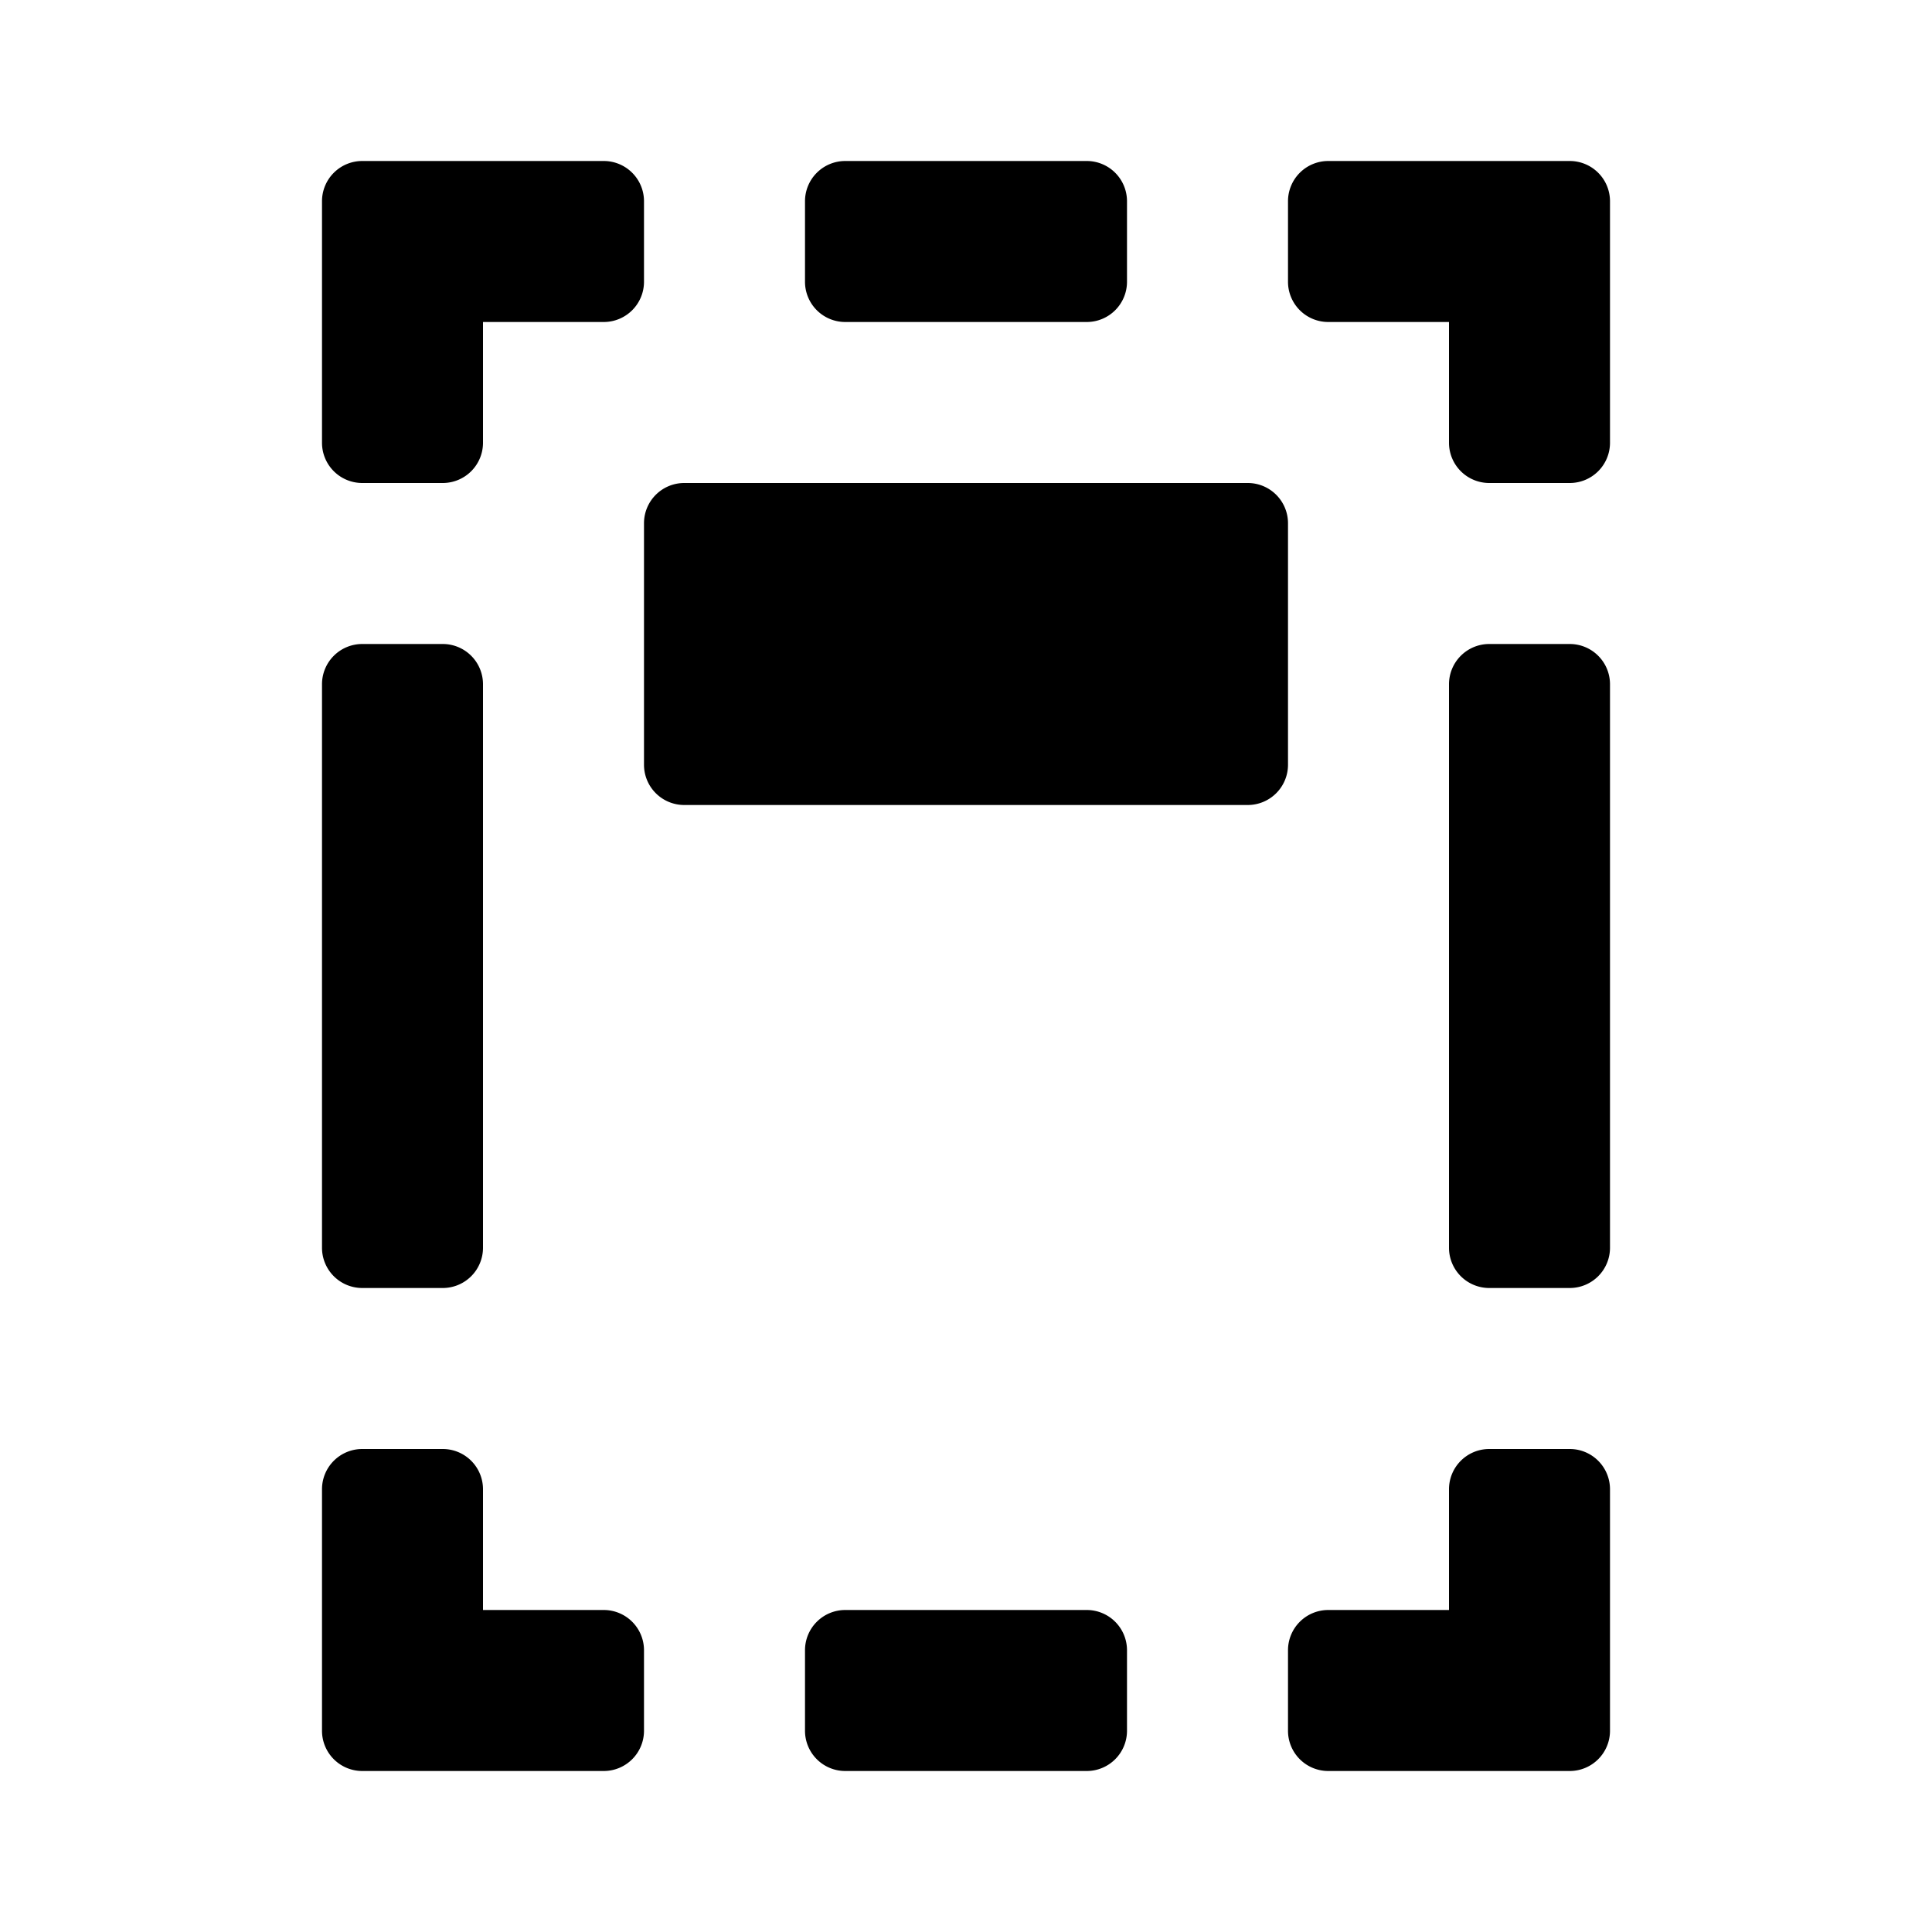 <svg xmlns="http://www.w3.org/2000/svg" width="24" height="24" class="wd-icon-virtual-version wd-icon" focusable="false" role="presentation" viewBox="0 0 24 24">
    <g class="wd-icon-container">
        <path d="M10 2.5a.5.5 0 0 1 .5-.5h3a.5.5 0 0 1 .5.5v1a.5.5 0 0 1-.5.5h-3a.5.5 0 0 1-.5-.5v-1zM8 6.5a.5.5 0 0 1 .5-.5h7a.5.5 0 0 1 .5.5v3a.5.5 0 0 1-.5.5h-7a.5.5 0 0 1-.5-.5v-3zM18.5 8a.5.5 0 0 0-.5.5v7a.5.5 0 0 0 .5.5h1a.5.5 0 0 0 .5-.5v-7a.5.5 0 0 0-.5-.5h-1zM10 20.5a.5.5 0 0 1 .5-.5h3a.5.5 0 0 1 .5.5v1a.5.5 0 0 1-.5.5h-3a.5.5 0 0 1-.5-.5v-1zM4.5 8a.5.5 0 0 0-.5.5v7a.5.5 0 0 0 .5.5h1a.5.5 0 0 0 .5-.5v-7a.5.5 0 0 0-.5-.5h-1zM4 2.5a.5.5 0 0 1 .5-.5h3a.5.5 0 0 1 .5.5v1a.5.5 0 0 1-.5.5H6v1.5a.5.5 0 0 1-.5.5h-1a.5.5 0 0 1-.5-.5v-3zM16 2.5a.5.5 0 0 1 .5-.5h3a.5.5 0 0 1 .5.5v3a.5.5 0 0 1-.5.5h-1a.5.5 0 0 1-.5-.5V4h-1.5a.5.5 0 0 1-.5-.5v-1zM18 18.5a.5.5 0 0 1 .5-.5h1a.5.5 0 0 1 .5.5v3a.5.5 0 0 1-.5.5h-3a.5.5 0 0 1-.5-.5v-1a.5.5 0 0 1 .5-.5H18v-1.5zM4 18.5a.5.5 0 0 1 .5-.5h1a.5.5 0 0 1 .5.5V20h1.5a.5.5 0 0 1 .5.5v1a.5.5 0 0 1-.5.5h-3a.5.5 0 0 1-.5-.5v-3z" class="wd-icon-fill"/>
    </g>
</svg>
